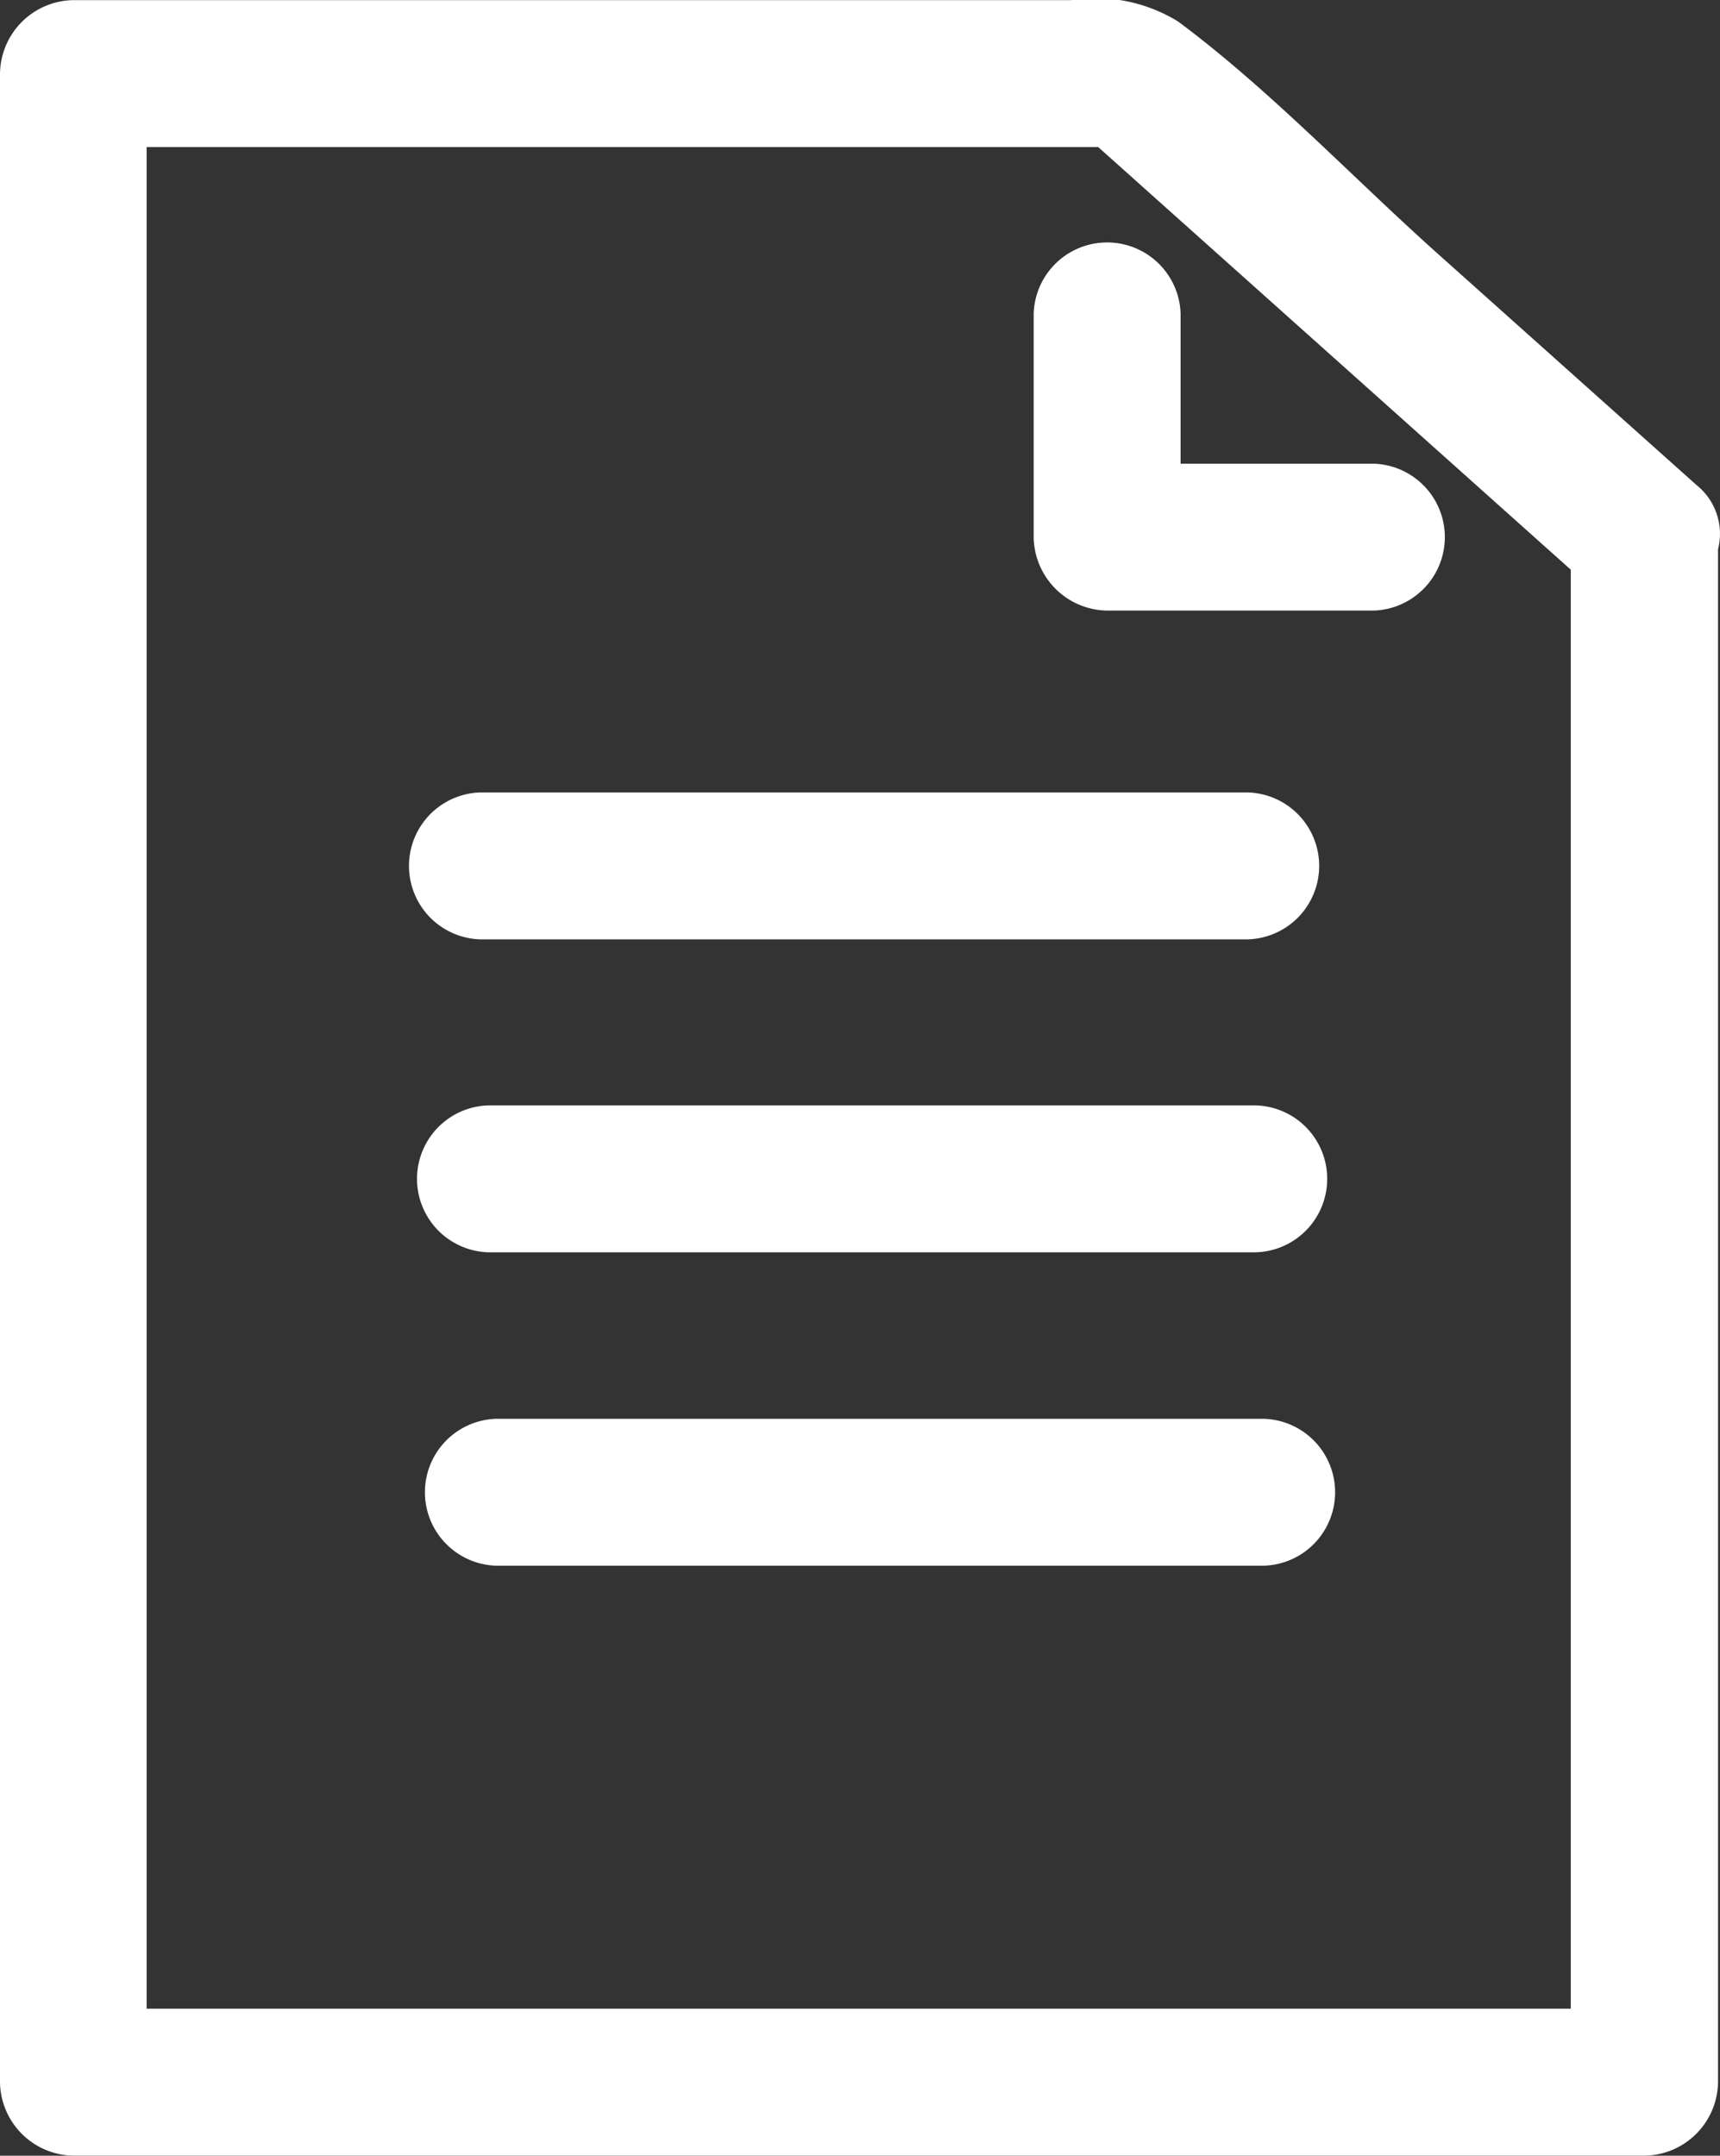<svg xmlns="http://www.w3.org/2000/svg" width="29.77" height="37.315" viewBox="0 0 29.77 37.315"><rect x="0" y="0" width="29.77" height="37.315" fill="#333333" stroke="none"/><g transform="translate(-1443.993 -220.205)"><path d="M1473.355,228.6l-4.485-4.01c-1.473-1.318-2.9-2.832-4.484-4.011a2.722,2.722,0,0,0-1.856-.372h-17.265a1.29,1.29,0,0,0-1.272,1.272v34.768a1.29,1.29,0,0,0,1.272,1.272h27.192a1.29,1.29,0,0,0,1.272-1.272V229.712A1.081,1.081,0,0,0,1473.355,228.6Zm-26.819-5.85H1463l8.18,7.316v24.909h-24.649V222.752Z" transform="translate(0 0)" fill="#fff"/><path d="M1473.1,276.687h13.281a1.272,1.272,0,0,0,0-2.543H1473.1A1.272,1.272,0,0,0,1473.1,276.687Z" transform="translate(-20.792 -40.222)" fill="#fff"/><path d="M1473.636,298h13.281a1.272,1.272,0,0,0,0-2.543h-13.281A1.272,1.272,0,0,0,1473.636,298Z" transform="translate(-21.189 -56.118)" fill="#fff"/><path d="M1487.451,316.778h-13.281a1.272,1.272,0,0,0,0,2.543h13.281A1.272,1.272,0,0,0,1487.451,316.778Z" transform="translate(-21.586 -72.014)" fill="#fff"/><path d="M1515.611,243.1h4.609a1.272,1.272,0,0,0,0-2.543h-3.337v-2.593a1.272,1.272,0,0,0-2.543,0v3.865A1.29,1.29,0,0,0,1515.611,243.1Z" transform="translate(-52.456 -12.326)" fill="#fff"/></g></svg>